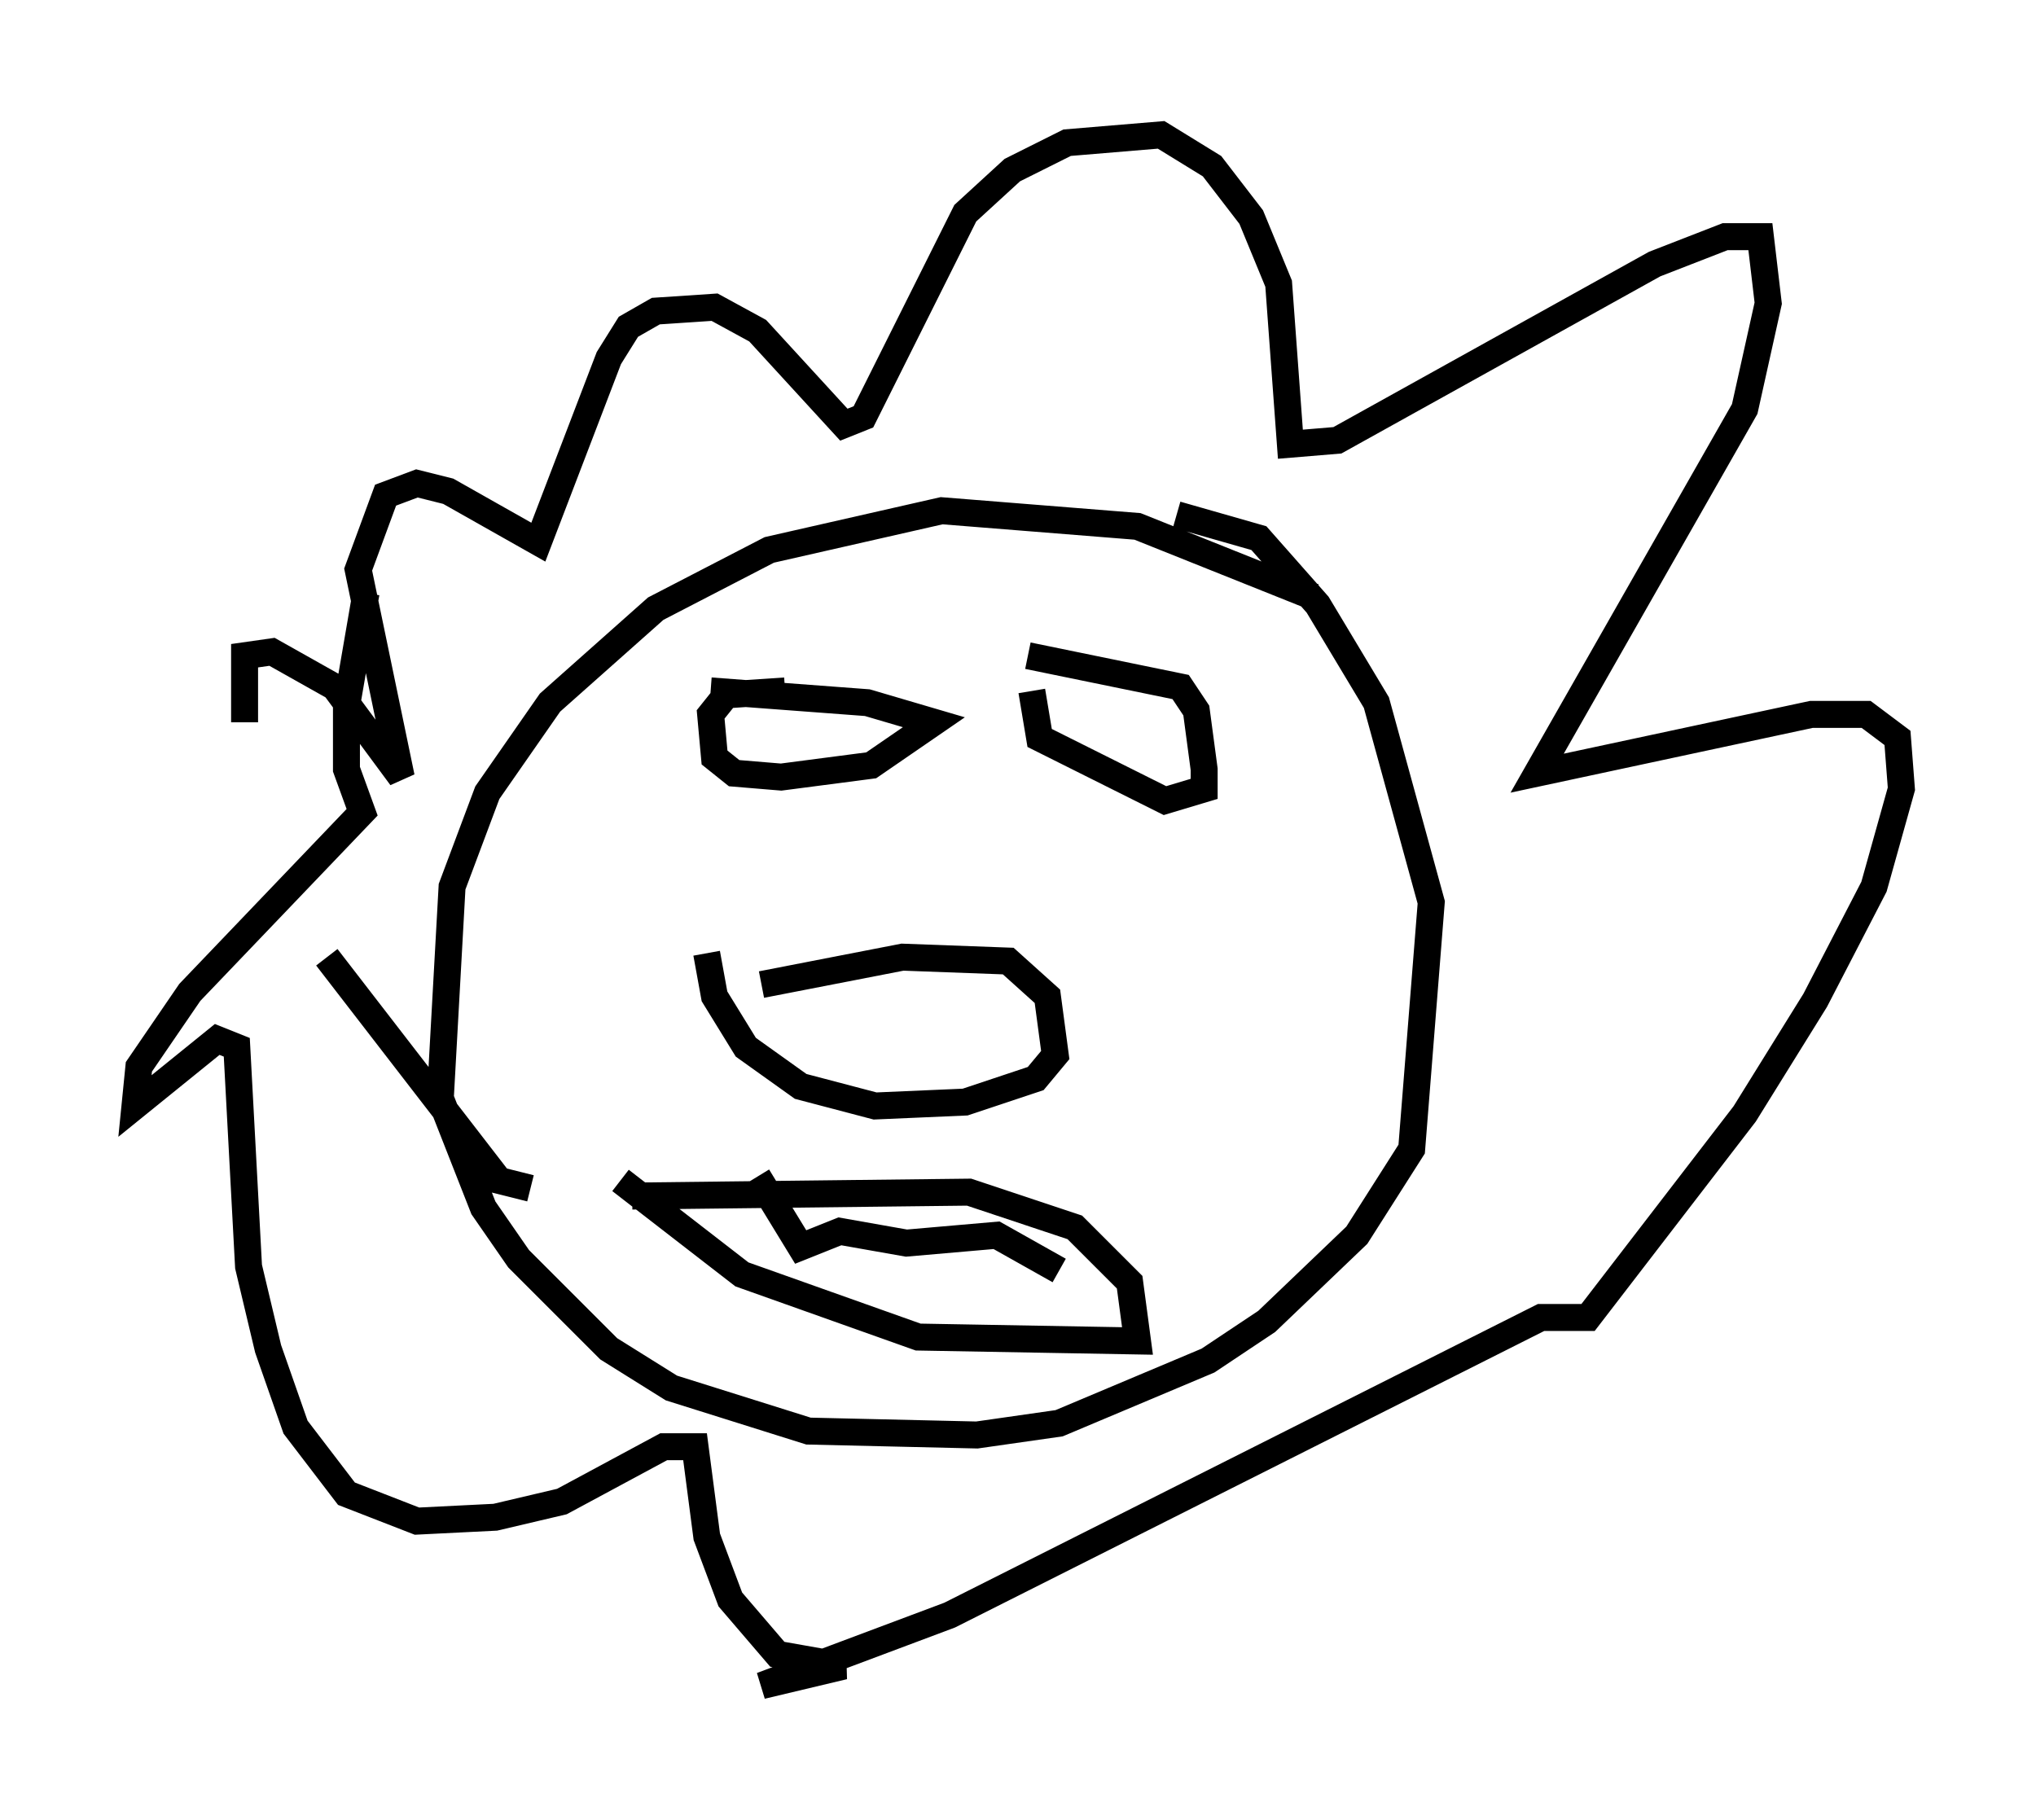 <?xml version="1.0" encoding="utf-8" ?>
<svg baseProfile="full" height="67.519" version="1.1" width="75.508" xmlns="http://www.w3.org/2000/svg" xmlns:ev="http://www.w3.org/2001/xml-events" xmlns:xlink="http://www.w3.org/1999/xlink"><defs /><rect fill="white" height="67.519" width="75.508" x="0" y="0" /><path d="M50.464, 22.43 m-1.743, -0.291 l-6.536, -2.615 -7.263, -0.581 l-6.391, 1.453 -4.212, 2.179 l-3.922, 3.486 -2.324, 3.341 l-1.307, 3.486 -0.436, 7.844 l1.598, 4.067 1.307, 1.888 l3.341, 3.341 2.324, 1.453 l5.084, 1.598 6.246, 0.145 l3.05, -0.436 5.52, -2.324 l2.179, -1.453 3.341, -3.196 l2.034, -3.196 0.726, -9.151 l-2.034, -7.408 -2.179, -3.631 l-2.179, -2.469 -3.05, -0.872 m-15.397, 17.43 l5.229, -1.017 3.922, 0.145 l1.453, 1.307 0.291, 2.179 l-0.726, 0.872 -2.615, 0.872 l-3.341, 0.145 -2.76, -0.726 l-2.034, -1.453 -1.162, -1.888 l-0.291, -1.598 m-2.76, 9.006 l12.492, -0.145 3.922, 1.307 l2.034, 2.034 0.291, 2.179 l-8.134, -0.145 -6.536, -2.324 l-4.503, -3.486 m5.084, -0.145 l1.598, 2.615 1.453, -0.581 l2.469, 0.436 3.341, -0.291 l2.324, 1.307 m-12.927, -21.497 l5.81, 0.436 2.469, 0.726 l-2.324, 1.598 -3.341, 0.436 l-1.743, -0.145 -0.726, -0.581 l-0.145, -1.598 0.581, -0.726 l2.179, -0.145 m9.006, -1.307 l5.665, 1.162 0.581, 0.872 l0.291, 2.179 0.0, 0.726 l-1.453, 0.436 -4.648, -2.324 l-0.291, -1.743 m-18.592, 18.447 l-1.162, -0.291 -6.391, -8.279 m-3.05, -8.715 l0.0, -2.469 1.017, -0.145 l2.324, 1.307 2.469, 3.341 l-1.598, -7.698 1.017, -2.76 l1.162, -0.436 1.162, 0.291 l3.341, 1.888 2.615, -6.827 l0.726, -1.162 1.017, -0.581 l2.179, -0.145 1.598, 0.872 l3.196, 3.486 0.726, -0.291 l3.777, -7.553 1.743, -1.598 l2.034, -1.017 3.486, -0.291 l1.888, 1.162 1.453, 1.888 l1.017, 2.469 0.436, 5.955 l1.743, -0.145 11.765, -6.536 l2.615, -1.017 1.307, 0.0 l0.291, 2.469 -0.872, 3.922 l-7.698, 13.508 10.168, -2.179 l2.034, 0.0 1.162, 0.872 l0.145, 1.888 -1.017, 3.631 l-2.179, 4.212 -2.615, 4.212 l-5.81, 7.553 -1.743, 0.0 l-21.933, 11.039 -6.972, 2.615 l3.05, -0.726 -2.469, -0.436 l-1.743, -2.034 -0.872, -2.324 l-0.436, -3.341 -1.162, 0.0 l-3.777, 2.034 -2.469, 0.581 l-2.905, 0.145 -2.615, -1.017 l-1.888, -2.469 -1.017, -2.905 l-0.726, -3.05 -0.436, -8.134 l-0.726, -0.291 -3.05, 2.469 l0.145, -1.453 1.888, -2.76 l6.391, -6.682 -0.581, -1.598 l0.0, -2.324 0.726, -4.212 " fill="none" stroke="black" stroke-width="1" /></svg>